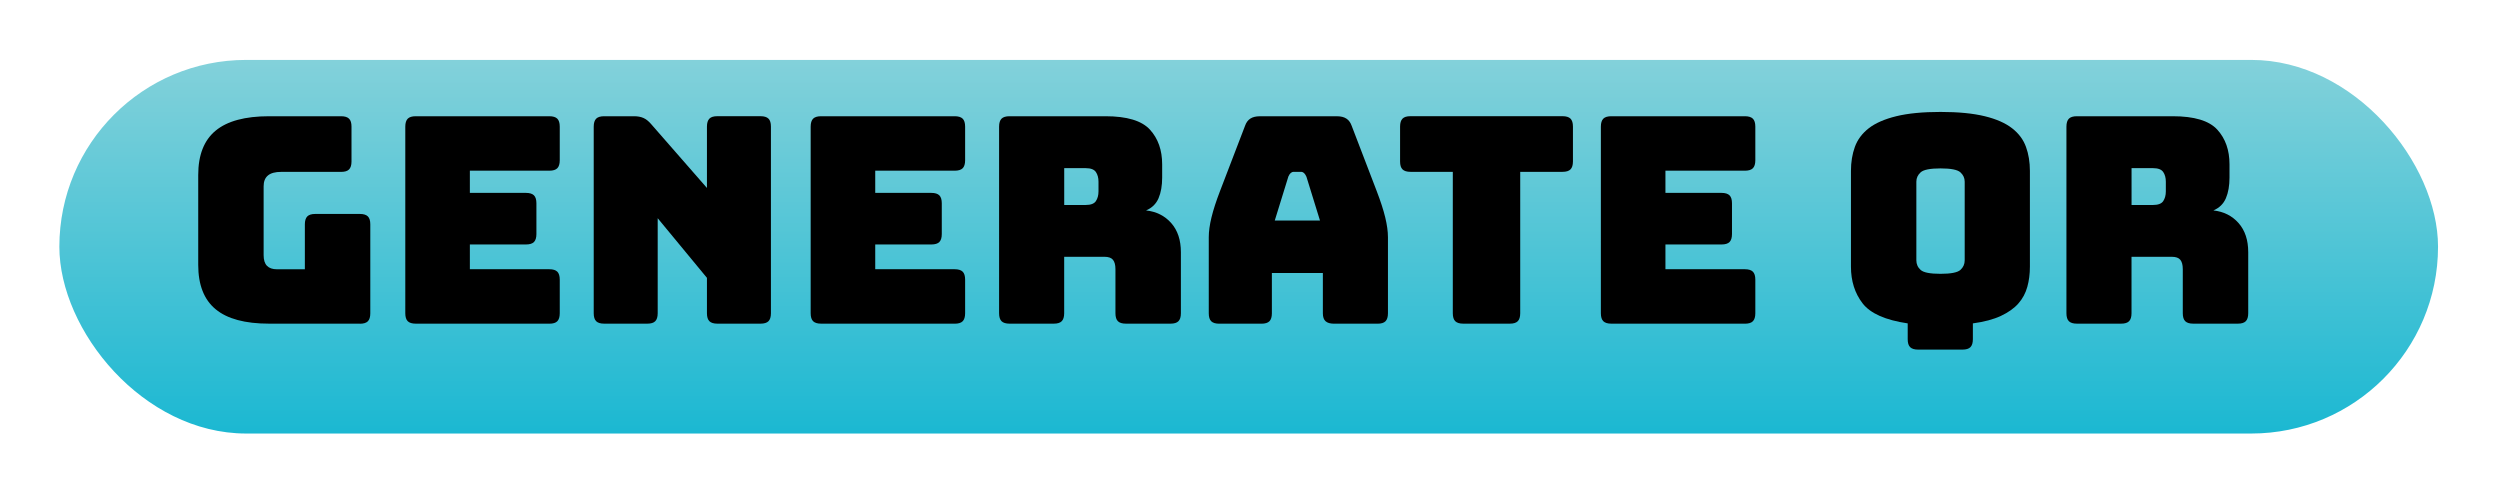 <?xml version="1.0" encoding="UTF-8"?>
<svg id="Layer_2" data-name="Layer 2" xmlns="http://www.w3.org/2000/svg" xmlns:xlink="http://www.w3.org/1999/xlink" viewBox="0 0 633 125">
  <defs>
    <style>
      .cls-1 {
        fill: url(#linear-gradient);
        filter: url(#drop-shadow-1);
      }
    </style>
    <linearGradient id="linear-gradient" x1="309.17" y1="102.77" x2="309.17" y2="8.17" gradientUnits="userSpaceOnUse">
      <stop offset="0" stop-color="#1bb8d2"/>
      <stop offset="1" stop-color="#83d1da"/>
    </linearGradient>
    <filter id="drop-shadow-1" filterUnits="userSpaceOnUse">
      <feOffset dx="7" dy="7"/>
      <feGaussianBlur result="blur" stdDeviation="5"/>
      <feFlood flood-color="#000" flood-opacity=".75"/>
      <feComposite in2="blur" operator="in"/>
      <feComposite in="SourceGraphic"/>
    </filter>
  </defs>
  <g id="Layer_1-2" data-name="Layer 1">
    <g>
      <rect class="cls-1" x="8.03" y="8.17" width="602.28" height="94.6" rx="47.3" ry="47.3"/>
      <g>
        <path d="M91.11,81.95h-22.98c-6.08,0-10.59-1.21-13.53-3.65-2.94-2.43-4.41-6.17-4.41-11.23v-22.76c0-5.06,1.47-8.8,4.41-11.23,2.94-2.43,7.45-3.65,13.53-3.65h18.24c.92,0,1.59,.21,2.01,.62s.62,1.08,.62,2.01v8.83c0,.92-.21,1.59-.62,2.01s-1.08,.62-2.01,.62h-15.17c-1.51,0-2.63,.3-3.36,.91-.73,.61-1.09,1.52-1.09,2.74v17.43c0,1.22,.28,2.12,.84,2.7,.56,.58,1.4,.88,2.52,.88h7.08v-11.38c0-.92,.21-1.59,.62-2.01,.41-.41,1.08-.62,2.01-.62h11.31c.92,0,1.59,.21,2.01,.62s.62,1.08,.62,2.01v22.54c0,.92-.21,1.59-.62,2.01-.41,.41-1.08,.62-2.01,.62Z"/>
        <path d="M139.1,81.95h-33.85c-.92,0-1.59-.21-2.01-.62-.41-.41-.62-1.08-.62-2.01V32.06c0-.92,.21-1.59,.62-2.01,.41-.41,1.08-.62,2.01-.62h33.85c.92,0,1.59,.21,2.01,.62,.41,.41,.62,1.08,.62,2.01v8.53c0,.92-.21,1.59-.62,2.01-.41,.41-1.08,.62-2.01,.62h-20.13v5.62h14.22c.92,0,1.59,.21,2.01,.62,.41,.41,.62,1.08,.62,2.01v7.8c0,.92-.21,1.59-.62,2.01-.41,.41-1.08,.62-2.01,.62h-14.22v6.27h20.13c.92,0,1.59,.21,2.01,.62,.41,.41,.62,1.08,.62,2.01v8.53c0,.92-.21,1.59-.62,2.01s-1.08,.62-2.01,.62Z"/>
        <path d="M163.9,81.95h-10.94c-.92,0-1.59-.21-2.01-.62-.41-.41-.62-1.08-.62-2.01V32.06c0-.92,.21-1.59,.62-2.01,.41-.41,1.08-.62,2.01-.62h7.59c.92,0,1.71,.15,2.37,.44,.66,.29,1.3,.8,1.93,1.53l14.15,16.19v-15.54c0-.92,.21-1.59,.62-2.01s1.08-.62,2.01-.62h10.94c.92,0,1.59,.21,2.01,.62s.62,1.08,.62,2.01v47.27c0,.92-.21,1.59-.62,2.01-.41,.41-1.08,.62-2.01,.62h-10.94c-.92,0-1.59-.21-2.01-.62-.41-.41-.62-1.08-.62-2.01v-8.97l-12.47-15.1v24.07c0,.92-.21,1.59-.62,2.01s-1.08,.62-2.01,.62Z"/>
        <path d="M241.74,81.95h-33.85c-.92,0-1.59-.21-2.01-.62-.41-.41-.62-1.08-.62-2.01V32.06c0-.92,.21-1.59,.62-2.01,.41-.41,1.08-.62,2.01-.62h33.85c.92,0,1.59,.21,2.01,.62,.41,.41,.62,1.08,.62,2.01v8.53c0,.92-.21,1.59-.62,2.01-.41,.41-1.08,.62-2.01,.62h-20.13v5.62h14.22c.92,0,1.59,.21,2.01,.62,.41,.41,.62,1.08,.62,2.01v7.8c0,.92-.21,1.59-.62,2.01-.41,.41-1.08,.62-2.01,.62h-14.22v6.27h20.13c.92,0,1.59,.21,2.01,.62,.41,.41,.62,1.08,.62,2.01v8.53c0,.92-.21,1.59-.62,2.01s-1.08,.62-2.01,.62Z"/>
        <path d="M266.83,81.95h-11.23c-.92,0-1.59-.21-2.01-.62-.41-.41-.62-1.08-.62-2.01V32.06c0-.92,.21-1.59,.62-2.01,.41-.41,1.08-.62,2.01-.62h24.29c5.45,0,9.2,1.13,11.27,3.39,2.07,2.26,3.1,5.19,3.1,8.79v3.35c0,2.04-.3,3.78-.91,5.22-.61,1.43-1.67,2.47-3.17,3.1,2.62,.29,4.75,1.36,6.38,3.21,1.63,1.85,2.44,4.3,2.44,7.37v15.46c0,.92-.21,1.59-.62,2.01s-1.08,.62-2.01,.62h-11.31c-.92,0-1.59-.21-2.01-.62-.41-.41-.62-1.08-.62-2.01v-11.16c0-1.07-.21-1.86-.62-2.37-.41-.51-1.13-.77-2.15-.77h-10.21v14.3c0,.92-.21,1.59-.62,2.01s-1.08,.62-2.01,.62Zm2.63-39.39v9.34h5.47c1.26,0,2.12-.33,2.55-.98s.66-1.47,.66-2.44v-2.48c0-.97-.22-1.79-.66-2.44s-1.29-.98-2.55-.98h-5.47Z"/>
        <path d="M322.04,79.33c0,.92-.21,1.59-.62,2.01-.41,.41-1.08,.62-2.01,.62h-10.72c-.92,0-1.59-.21-2.01-.62-.41-.41-.62-1.08-.62-2.01v-19.26c0-1.46,.23-3.14,.69-5.03,.46-1.9,1.18-4.11,2.15-6.64l6.35-16.56c.29-.83,.74-1.43,1.35-1.82,.61-.39,1.4-.58,2.37-.58h19.62c.92,0,1.69,.19,2.3,.58,.61,.39,1.06,1,1.35,1.82l6.35,16.56c.97,2.53,1.69,4.74,2.15,6.64,.46,1.9,.69,3.57,.69,5.03v19.26c0,.92-.21,1.59-.62,2.01s-1.08,.62-2.01,.62h-11.01c-.97,0-1.69-.21-2.15-.62-.46-.41-.69-1.08-.69-2.01v-10.21h-12.91v10.21Zm4.16-34.58l-3.43,11.09h11.45l-3.43-11.09c-.2-.44-.4-.75-.62-.95-.22-.19-.47-.29-.77-.29h-1.82c-.29,0-.55,.1-.77,.29-.22,.2-.43,.51-.62,.95Z"/>
        <path d="M382.3,81.95h-11.82c-.92,0-1.59-.21-2.01-.62-.41-.41-.62-1.08-.62-2.01V43.51h-10.72c-.92,0-1.59-.21-2.01-.62s-.62-1.08-.62-2.01v-8.83c0-.92,.21-1.59,.62-2.01s1.08-.62,2.01-.62h38.51c.92,0,1.59,.21,2.01,.62,.41,.41,.62,1.08,.62,2.01v8.83c0,.92-.21,1.59-.62,2.01-.41,.41-1.08,.62-2.01,.62h-10.72v35.81c0,.92-.21,1.59-.62,2.01s-1.08,.62-2.01,.62Z"/>
        <path d="M441.82,81.95h-33.85c-.92,0-1.59-.21-2.01-.62-.41-.41-.62-1.08-.62-2.01V32.06c0-.92,.21-1.59,.62-2.01,.41-.41,1.08-.62,2.01-.62h33.85c.92,0,1.59,.21,2.01,.62,.41,.41,.62,1.08,.62,2.01v8.53c0,.92-.21,1.59-.62,2.01-.41,.41-1.08,.62-2.01,.62h-20.13v5.62h14.22c.92,0,1.59,.21,2.01,.62,.41,.41,.62,1.08,.62,2.01v7.8c0,.92-.21,1.59-.62,2.01-.41,.41-1.08,.62-2.01,.62h-14.22v6.27h20.13c.92,0,1.59,.21,2.01,.62,.41,.41,.62,1.08,.62,2.01v8.53c0,.92-.21,1.59-.62,2.01s-1.08,.62-2.01,.62Z"/>
        <path d="M496.89,88.52h-11.23c-.92,0-1.59-.21-2.01-.62s-.62-1.08-.62-2.01v-4.01c-5.64-.83-9.45-2.52-11.42-5.07-1.97-2.55-2.95-5.65-2.95-9.3v-24.22c0-2.24,.33-4.27,.99-6.09,.66-1.82,1.82-3.39,3.5-4.71,1.68-1.31,4-2.33,6.97-3.06,2.97-.73,6.71-1.09,11.23-1.09s8.25,.37,11.2,1.09,5.25,1.75,6.93,3.06c1.68,1.31,2.84,2.88,3.5,4.71,.66,1.82,.99,3.85,.99,6.09v24.22c0,1.85-.22,3.56-.66,5.14-.44,1.58-1.19,2.98-2.26,4.19-1.07,1.22-2.54,2.26-4.41,3.14-1.87,.88-4.24,1.51-7.11,1.9v4.01c0,.92-.21,1.59-.62,2.01-.41,.41-1.08,.62-2.01,.62Zm-11.67-22.61c0,.97,.36,1.79,1.09,2.44,.73,.66,2.41,.98,5.03,.98s4.3-.33,5.03-.98c.73-.66,1.09-1.47,1.09-2.44v-19.91c0-.92-.36-1.71-1.09-2.37-.73-.66-2.41-.99-5.03-.99s-4.3,.33-5.03,.99c-.73,.66-1.09,1.45-1.09,2.37v19.91Z"/>
        <path d="M537.08,81.95h-11.23c-.92,0-1.59-.21-2.01-.62-.41-.41-.62-1.08-.62-2.01V32.06c0-.92,.21-1.59,.62-2.01,.41-.41,1.08-.62,2.01-.62h24.29c5.45,0,9.2,1.13,11.27,3.39,2.07,2.26,3.1,5.19,3.1,8.79v3.35c0,2.04-.3,3.78-.91,5.22-.61,1.43-1.67,2.47-3.17,3.1,2.62,.29,4.75,1.36,6.38,3.21,1.63,1.85,2.44,4.3,2.44,7.37v15.46c0,.92-.21,1.59-.62,2.01s-1.08,.62-2.01,.62h-11.31c-.92,0-1.59-.21-2.01-.62-.41-.41-.62-1.08-.62-2.01v-11.16c0-1.07-.21-1.86-.62-2.37-.41-.51-1.13-.77-2.15-.77h-10.21v14.3c0,.92-.21,1.59-.62,2.01s-1.08,.62-2.01,.62Zm2.63-39.39v9.34h5.47c1.26,0,2.12-.33,2.55-.98s.66-1.47,.66-2.44v-2.48c0-.97-.22-1.79-.66-2.44s-1.29-.98-2.55-.98h-5.47Z"/>
      </g>
    </g>
  </g>
</svg>